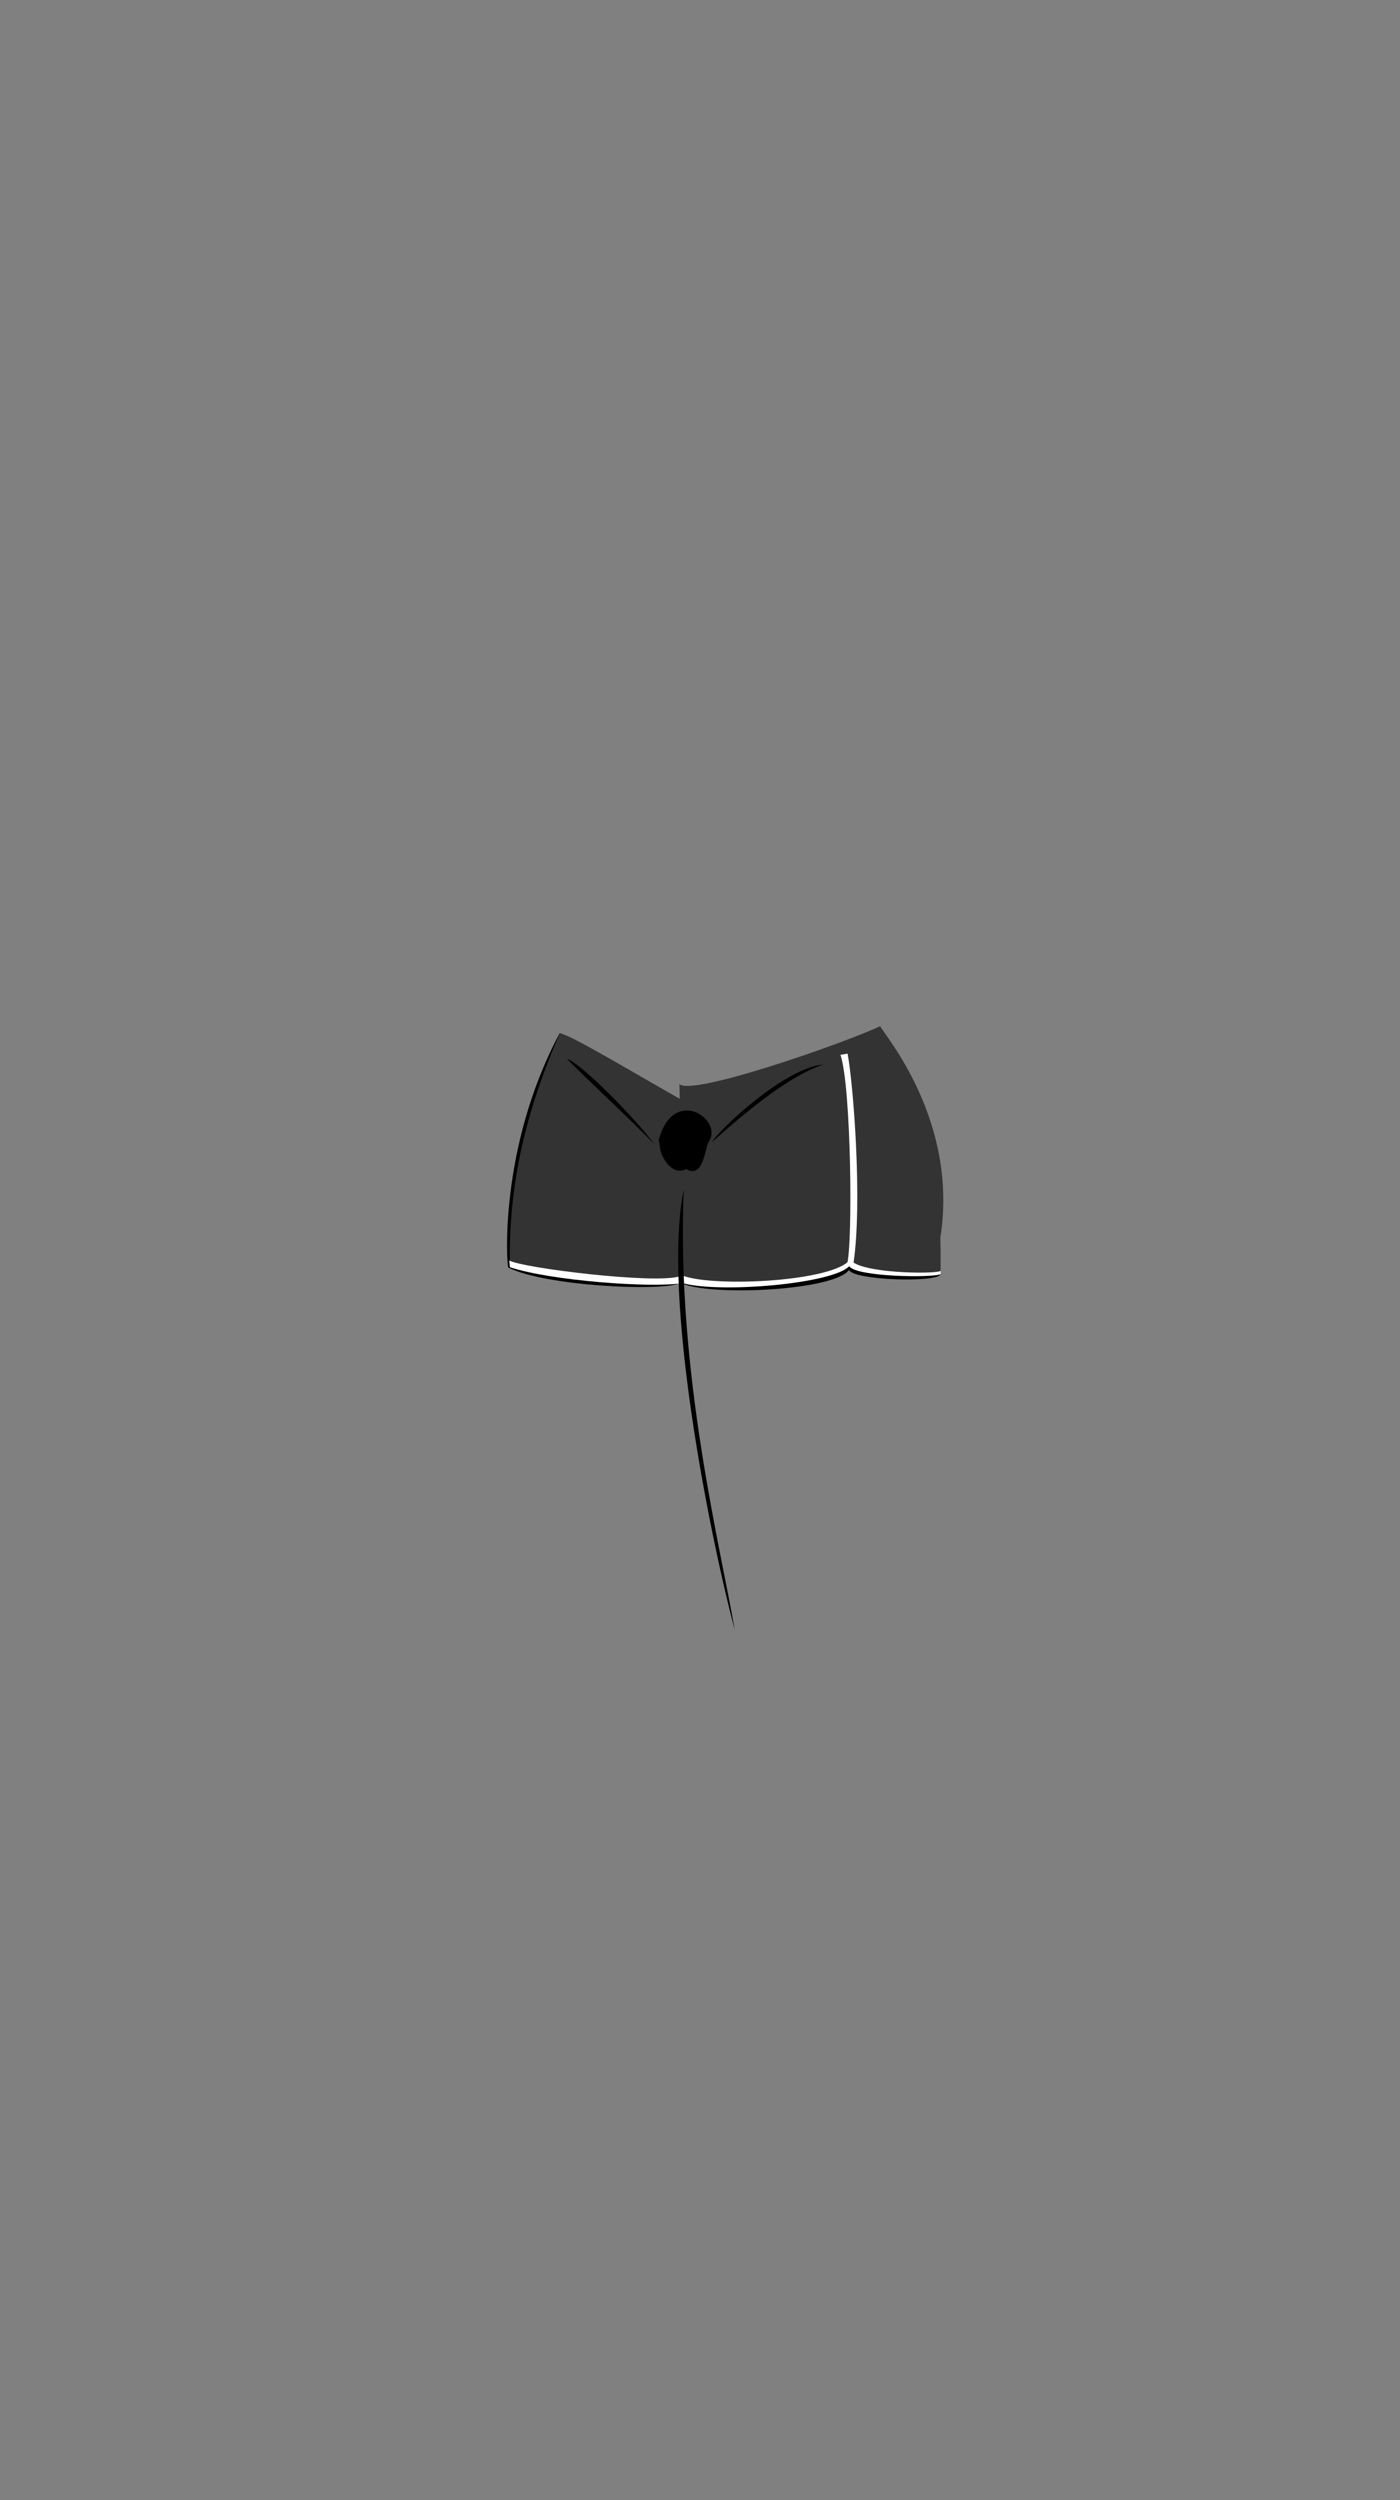 <svg viewBox="0 0 560 1e3"><rect x="0" y="0" width="560" height="1e3" fill="#808080" stroke="none"/><path id="path3451" d="m272.033 513.056c11.688 5.679 61.913 3.151 67.59-5.142 1.349 4.117 34.995 5.292 36.679 1.762-14.399-15.839-149.814-97.349-152.478-96.369-24.616 46.248-21.055 93.402-20.526 93.67 14.759 7.478 61.073 9.558 68.125 6.39.89-.4.397-.142.61-.311z" style="baseline-shift:baseline;clip-rule:nonzero;color-interpolation-filters:linearRGB;color-interpolation:sRGB;color-rendering:auto;color:#000;direction:ltr;display:inline;enable-background:accumulate;fill-opacity:1;fill-rule:evenodd;fill:#000;image-rendering:auto;isolation:auto;mix-blend-mode:normal;opacity:1;overflow:visible;shape-rendering:auto;solid-color:#000000;solid-opacity:1;stroke-dasharray:none;stroke-dashoffset:0;stroke-linecap:butt;stroke-linejoin:miter;stroke-miterlimit:4;stroke-opacity:1;stroke-width:1.771;stroke:none;visibility:visible;white-space:normal;writing-mode:lr-tb"/><path id="path3453" d="m376.23 509.623c.104-8.411-.098-14.507-.098-14.507 7.48-47.163-22.749-81.613-24.072-84.666-13.386 6.402-75.219 28.143-80.331 23.155.507 3.877-.491 46.034 1.826 79.704 30.469 2.978 58.709-1.924 66.322-7.588 5.748 4.199 31.394 4.949 36.354 3.902z" style="baseline-shift:baseline;clip-rule:nonzero;color-interpolation-filters:linearRGB;color-interpolation:sRGB;color-rendering:auto;color:#000;direction:ltr;display:inline;enable-background:accumulate;fill-opacity:1;fill-rule:evenodd;fill:#333;image-rendering:auto;isolation:auto;mix-blend-mode:normal;opacity:1;overflow:visible;shape-rendering:auto;solid-color:#000000;solid-opacity:1;stroke-dasharray:none;stroke-dashoffset:0;stroke-linecap:butt;stroke-linejoin:miter;stroke-miterlimit:4;stroke-opacity:1;stroke-width:1.673;stroke:none;visibility:visible;white-space:normal;writing-mode:lr-tb"/><path id="path3455" d="m272.757 513.241c-3.909-31.705 7.139-60.201 5.51-70.14-23.713-13.26-51.27-30.103-54.412-29.725-10.002 23.206-18.572 49.45-19.775 81.045-.154 4.038-.204 8.161-.151 12.371 6.174 1.049 44.988 8.704 68.828 6.449z" style="baseline-shift:baseline;clip-rule:nonzero;color-interpolation-filters:linearRGB;color-interpolation:sRGB;color-rendering:auto;color:#000;direction:ltr;display:inline;enable-background:accumulate;fill-opacity:1;fill-rule:evenodd;fill:#333;image-rendering:auto;isolation:auto;mix-blend-mode:normal;opacity:1;overflow:visible;shape-rendering:auto;solid-color:#000000;solid-opacity:1;stroke-dasharray:none;stroke-dashoffset:0;stroke-linecap:butt;stroke-linejoin:miter;stroke-miterlimit:4;stroke-opacity:1;stroke-width:1.673;stroke:none;visibility:visible;white-space:normal;writing-mode:lr-tb"/><path id="path3459" class="shadow" d="m329.46 425.763c-15.479 1.191-42.037 26.26-44.609 30.996 10.3-9.141 29.76-26.285 44.609-30.996z"/><path id="path3461" class="shadow" d="m261.718 457.611c-6.817-9.416-28.83-31.993-34.938-34.152 5.054 5.441 26.52 25.351 34.938 34.152z"/><path d="m283.665 456.381c-1.548.739-1.789 15.787-9.247 11.149-5.546 3.16-10.129-4.942-10.424-8.413-.251-2.953 3.377-7.201 3.874-6.518 2.146-.003 16.31 2.86 15.797 3.782z" class="shadow" id="Body_Normal_Pussyshadow-14"/><path d="m274.366 467.583c-3.815 2.317-9.641-2.279-10.864-11.687 5.953-21.676 25.494-8.312 20.236.355-2.88 4.747-3.52 14.375-9.372 11.332z" class="skin torso" id="Body_Normal_Pussy-6"/><path id="path3344-1-8-7" d="m271.979 510.45c-9.477 3.327-63.361-3.309-68.251-6.285.016.362.05.922.256 2.699 16.524 5.431 55.861 8.252 68.012 6.457-.037-.795-.024-2.6-.018-2.871z" style="display:inline;fill-opacity:1;fill-rule:evenodd;fill:#fff;opacity:1;stroke-dasharray:none;stroke-linecap:butt;stroke-linejoin:miter;stroke-miterlimit:4;stroke-opacity:1;stroke-width:0;stroke:#000"/><path id="path3344-1-2-3-0" d="m273.094 510.231c.02.362.016 1.144.165 3.053 15.233 4.039 59.848.193 66.455-6.846 2.545 4.266 32.856 4.735 36.56 3.214-.049-.795.043-1.053.05-1.324-2.24 1.411-33.03 1.045-36.253-4.642-5.956 8.795-53.825 11.371-66.976 6.56z" style="display:inline;fill-opacity:1;fill-rule:evenodd;fill:#fff;opacity:1;stroke-dasharray:none;stroke-linecap:butt;stroke-linejoin:miter;stroke-miterlimit:4;stroke-opacity:1;stroke-width:0;stroke:#000"/><path id="path3457" class="shadow" d="M293.877 651.876C283.681 613.283 264.759 518.263 273.5 475.799c-3.087 73.5 15.039 144.291 20.378 176.077z"/><path id="path3344-1-5-8-1" d="m336.186 421.9c4.362 12.796 4.982 76.666 2.569 84.007.358-.079.911-.216 2.654-.785 3.555-24.08.004-70.963-2.372-83.699-.786.178-2.581.443-2.851.477z" style="display:inline;fill-opacity:1;fill-rule:evenodd;fill:#fff;opacity:1;stroke-dasharray:none;stroke-linecap:butt;stroke-linejoin:miter;stroke-miterlimit:4;stroke-opacity:1;stroke-width:0;stroke:#000"/></svg>